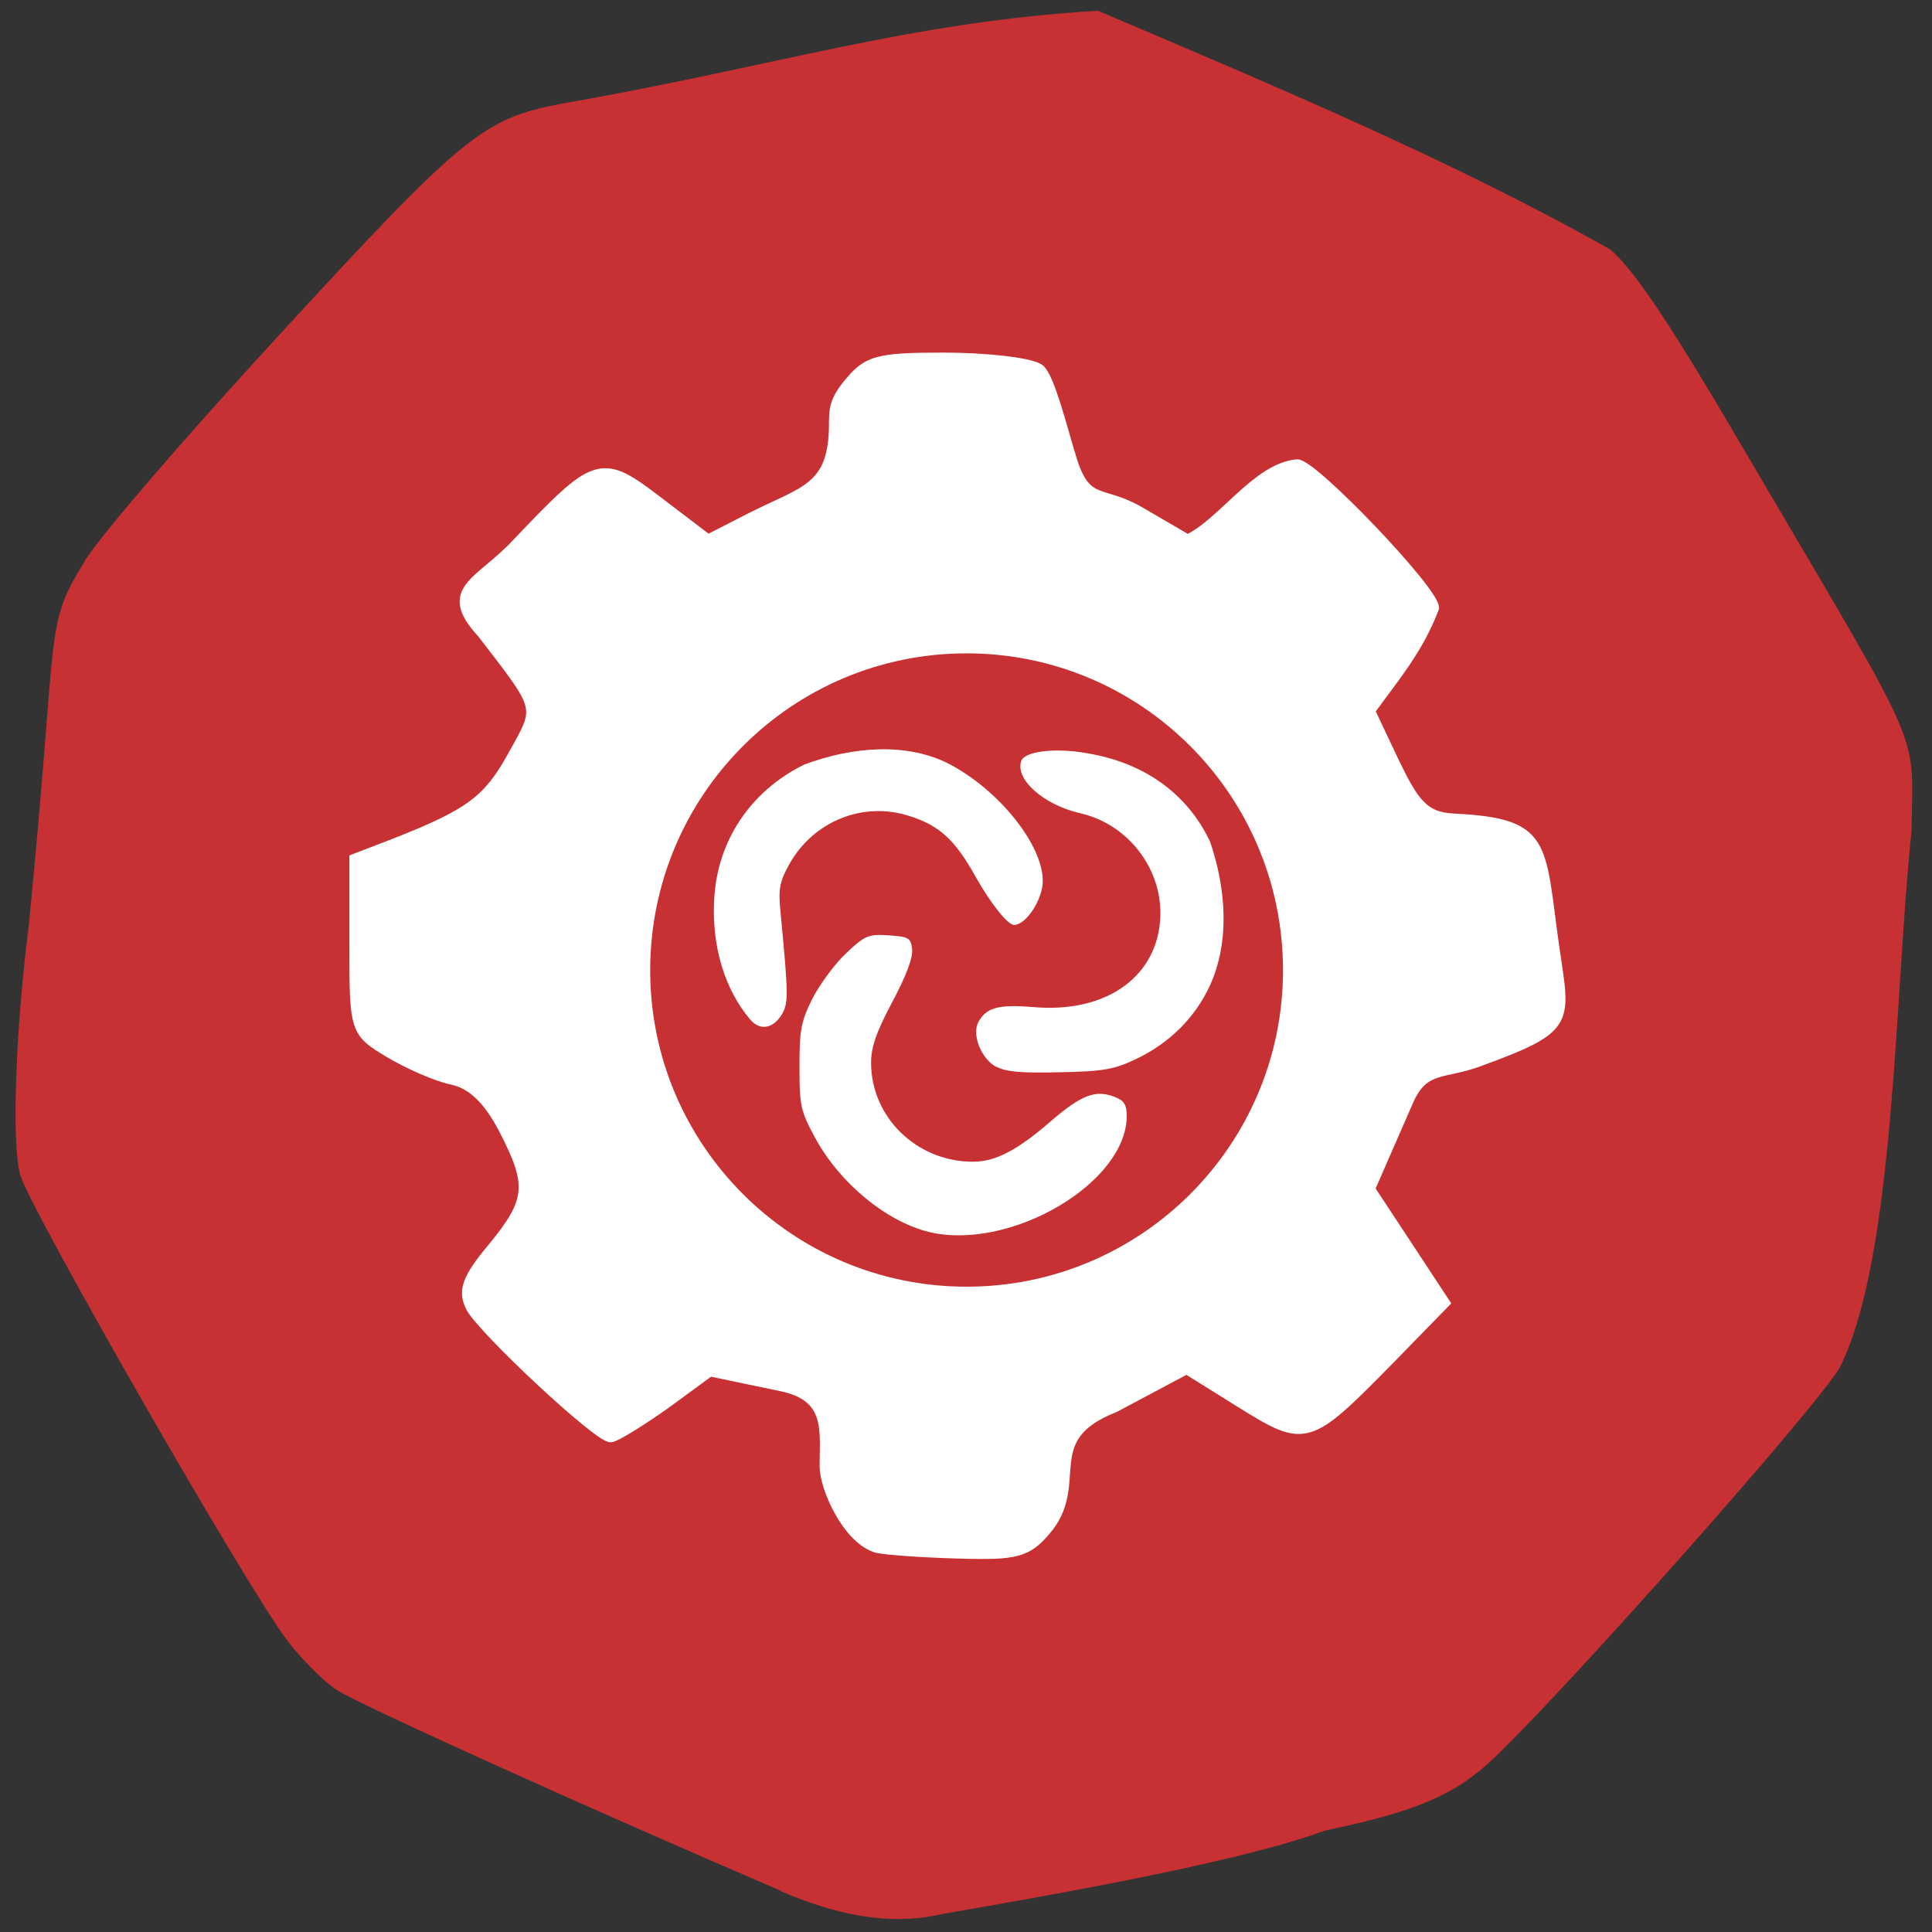 <svg xmlns="http://www.w3.org/2000/svg" viewBox="0 0 16 16"><rect x="0" y="0" width="16" height="16" fill="#333333" stroke="none"/><path d="m 6.461 15.656 c -1.461 -0.625 -3.488 -1.539 -3.672 -1.66 c -0.109 -0.07 -0.293 -0.258 -0.41 -0.41 c -0.336 -0.441 -2.133 -3.578 -2.211 -3.855 c -0.074 -0.262 -0.039 -1.207 0.07 -2.062 c 0.25 -2.527 0.125 -2.469 0.457 -3.01 c 0.07 -0.145 0.785 -0.98 1.59 -1.855 c 1.547 -1.684 1.711 -1.82 2.363 -1.945 c 1.758 -0.305 2.867 -0.676 4.445 -0.77 c 1.402 0.598 2.914 1.227 4.242 1.977 c 0.207 0.176 0.516 0.641 1.203 1.82 c 1.418 2.41 1.301 2.148 1.293 2.992 c -0.141 1.316 -0.133 3.508 -0.59 4.438 c -0.156 0.293 -2.219 2.621 -2.867 3.242 c -0.324 0.309 -0.648 0.445 -1.402 0.602 c -0.766 0.285 -2.555 0.582 -3.168 0.691 c -0.355 0.082 -0.77 0.055 -1.344 -0.191" fill="#c83133"/><path d="m 116.88 206.03 c -3.813 -1.375 -6.688 -8 -6.688 -10.75 c 0 -4.813 0.875 -9.375 -5.813 -10.75 l -9.563 -2 l -6.06 4.438 c -3.375 2.375 -6.625 4.375 -7.188 4.375 c -1.688 0 -16.938 -14.25 -18.625 -17.313 c -1.125 -2.188 -0.563 -3.813 2.938 -8 c 5.125 -6.25 5.313 -8.375 1.375 -15.938 c -2 -3.813 -4.188 -5.938 -6.813 -6.5 c -2.125 -0.438 -5.938 -2.125 -8.438 -3.625 c -4.563 -2.75 -4.625 -2.875 -4.625 -14.313 v -11.5 l 5.375 -2.063 c 10 -3.938 12.5 -5.75 15.813 -11.813 c 3.688 -6.625 3.813 -6 -4.125 -16.313 c -5.375 -5.813 -0.438 -6.563 4.563 -11.875 c 10.75 -11.313 11.25 -11.5 19 -5.563 l 6.563 5 l 5.5 -2.813 c 7.313 -3.75 11.375 -3.875 11.375 -12.75 c 0 -1.813 0.063 -2.938 1.688 -5 c 2.688 -3.375 3.875 -3.75 12.938 -3.75 c 5.5 0 11.188 0.625 12.625 1.438 c 1.438 0.75 3.313 8.688 4.563 12.563 c 1.938 5.75 3.938 3.625 9.06 6.625 l 6.313 3.688 c 4.688 -2.188 9.25 -9.563 14.625 -10.06 c 2.125 0 18.25 16.875 18.25 19.13 c -2.063 5.438 -5.063 8.938 -8.563 13.75 l 3.188 6.75 c 2.688 5.563 4 7.5 8.06 7.688 c 12.375 0.625 11.438 3.188 13.313 16.688 c 1.5 10.563 2.625 11.06 -10 15.688 c -4.688 1.75 -7.313 0.563 -9.375 5.188 l -5.188 11.875 c 3.313 5.063 6.688 10.125 10 15.188 l -7.5 7.688 c -10.75 10.938 -11.06 11 -19.625 5.688 l -7.313 -4.563 l -9.625 5.125 c -10.25 4 -4.188 9.875 -8.813 15.938 c -2.563 3.25 -4 3.75 -10.375 3.625 c -4.063 -0.063 -11.625 -0.438 -12.813 -0.875" transform="matrix(0.062 0 0 0.062 0 0.037)" fill="#fff" stroke="#fff" stroke-width="1.427"/><path d="m 155.55 131.86 c 0 14.941 -13.74 27.08 -30.694 27.08 c -16.954 0 -30.694 -12.142 -30.694 -27.08 c 0 -14.983 13.74 -27.13 30.694 -27.13 c 16.954 0 30.694 12.142 30.694 27.13" transform="matrix(0.084 0 0 0.095 -2.483 -4.491)" fill="#c83133" stroke="#c83133"/><g fill="#fff"><path d="m 7.695 10.203 c -0.355 -0.086 -0.742 -0.406 -0.945 -0.781 c -0.121 -0.223 -0.129 -0.266 -0.129 -0.586 c 0 -0.309 0.012 -0.375 0.109 -0.57 c 0.063 -0.121 0.191 -0.293 0.281 -0.375 c 0.152 -0.145 0.184 -0.156 0.348 -0.145 c 0.168 0.012 0.184 0.02 0.195 0.117 c 0.008 0.066 -0.051 0.223 -0.164 0.434 c -0.133 0.25 -0.176 0.375 -0.176 0.504 c 0 0.453 0.379 0.82 0.844 0.82 c 0.184 0 0.367 -0.094 0.645 -0.336 c 0.25 -0.215 0.367 -0.262 0.523 -0.203 c 0.082 0.031 0.105 0.063 0.105 0.16 c 0 0.555 -0.965 1.121 -1.637 0.961"/><path d="m 6.211 8.441 c -0.211 -0.25 -0.316 -0.605 -0.297 -0.984 c 0.023 -0.492 0.301 -0.906 0.746 -1.125 c 0.406 -0.152 0.855 -0.184 1.203 -0.004 c 0.414 0.219 0.773 0.668 0.773 0.969 c 0 0.148 -0.137 0.363 -0.238 0.363 c -0.051 0 -0.191 -0.172 -0.32 -0.402 c -0.168 -0.301 -0.297 -0.422 -0.547 -0.5 c -0.383 -0.125 -0.797 0.043 -0.996 0.402 c -0.082 0.148 -0.09 0.207 -0.07 0.406 c 0.066 0.691 0.066 0.746 0.004 0.844 c -0.074 0.113 -0.18 0.125 -0.258 0.031"/><path d="m 8.25 8.836 c -0.125 -0.07 -0.203 -0.266 -0.148 -0.371 c 0.066 -0.121 0.164 -0.148 0.453 -0.125 c 0.617 0.055 1.047 -0.262 1.055 -0.77 c 0.004 -0.395 -0.281 -0.75 -0.668 -0.836 c -0.301 -0.07 -0.539 -0.281 -0.484 -0.434 c 0.031 -0.078 0.277 -0.109 0.539 -0.063 c 0.477 0.078 0.832 0.332 1.023 0.73 c 0.137 0.398 0.164 0.836 0 1.195 c -0.125 0.27 -0.34 0.48 -0.613 0.609 c -0.18 0.086 -0.27 0.102 -0.633 0.109 c -0.316 0.008 -0.449 -0.004 -0.523 -0.047"/></g></svg>